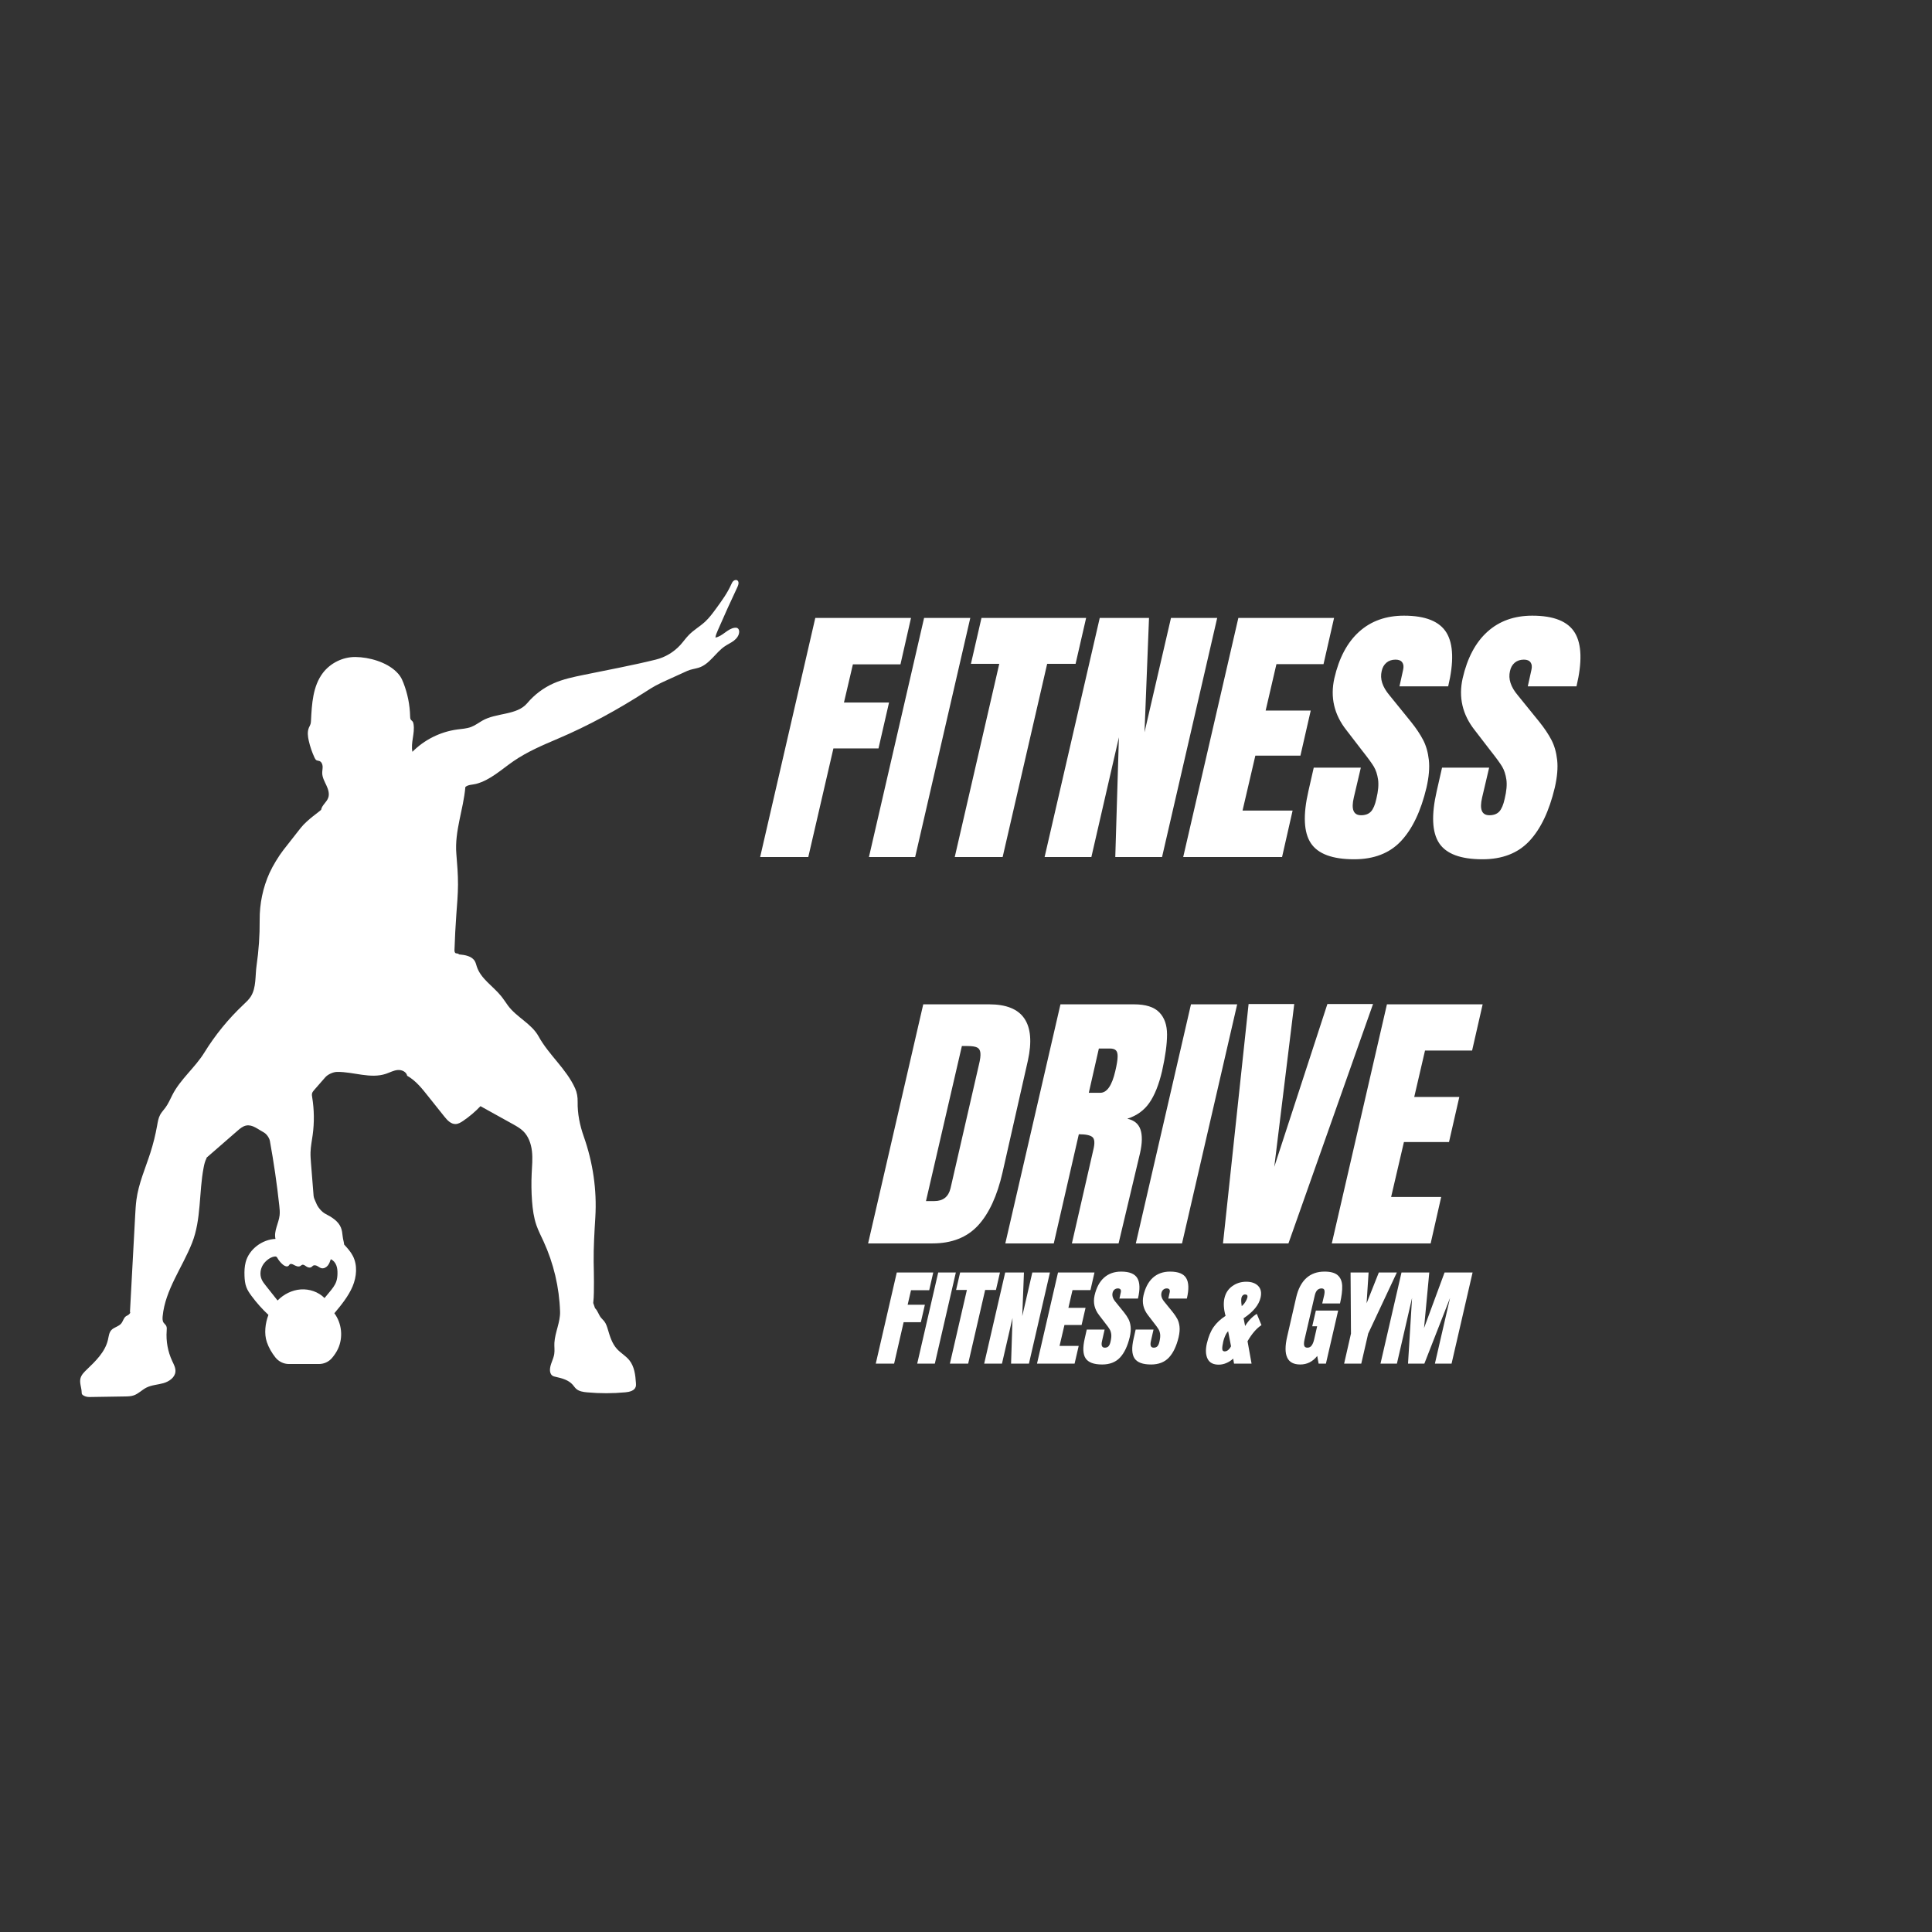 <svg xmlns="http://www.w3.org/2000/svg" xmlns:xlink="http://www.w3.org/1999/xlink" width="500" zoomAndPan="magnify" viewBox="0 0 375 375" height="500" preserveAspectRatio="xMidYMid meet" version="1.0"><rect x="0" y="0" width="375" height="375" fill="#333333" stroke="none"/><defs><g/><clipPath id="3efb22f0ad"><path d="M 15.395 112.5 L 143.645 112.5 L 143.645 271.5 L 15.395 271.5 Z M 15.395 112.5 " clip-rule="nonzero"/></clipPath></defs><g clip-path="url(#3efb22f0ad)"><path fill="#ffffff" d="M 143.16 121.93 C 142.992 121.824 142.785 121.82 142.594 121.848 C 141.195 122.035 140.25 123.516 138.859 123.75 C 138.93 123.262 139.129 122.801 139.324 122.352 C 140.555 119.516 141.828 116.703 143.148 113.91 C 143.344 113.492 143.496 112.891 143.102 112.648 C 142.863 112.5 142.539 112.594 142.336 112.785 C 142.129 112.98 142.02 113.246 141.902 113.5 C 141.16 115.148 140.086 116.621 139.02 118.082 C 138.352 118.996 137.68 119.914 136.852 120.68 C 135.863 121.59 134.668 122.266 133.727 123.227 C 133.129 123.828 132.645 124.535 132.078 125.164 C 130.812 126.562 129.129 127.574 127.297 128.027 C 122.68 129.168 117.941 130.035 113.281 130.996 C 111.309 131.402 109.32 131.812 107.477 132.625 C 105.504 133.496 103.734 134.824 102.344 136.477 C 100.312 138.891 96.32 138.297 93.594 139.891 C 92.875 140.309 92.203 140.816 91.426 141.109 C 90.582 141.426 89.664 141.469 88.77 141.59 C 85.492 142.027 82.375 143.578 80.047 145.926 C 79.691 144.145 80.559 142.348 80.27 140.559 C 80.242 140.367 80.191 140.176 80.074 140.027 C 79.977 139.906 79.836 139.82 79.746 139.691 C 79.617 139.508 79.609 139.266 79.605 139.035 C 79.555 136.824 79.113 134.621 78.309 132.559 C 78.133 132.102 77.934 131.645 77.656 131.238 C 77.441 130.922 77.184 130.637 76.91 130.371 C 74.984 128.504 71.676 127.551 68.992 127.523 C 66.562 127.5 64.148 128.68 62.672 130.613 C 60.715 133.188 60.527 136.645 60.363 139.875 C 60.352 140.094 60.34 140.312 60.277 140.523 C 60.203 140.773 60.062 141 59.957 141.242 C 59.625 142.031 59.742 142.938 59.93 143.773 C 60.184 144.898 60.559 145.992 61.039 147.035 C 61.137 147.25 61.258 147.477 61.469 147.582 C 61.625 147.656 61.809 147.652 61.973 147.707 C 62.387 147.844 62.598 148.316 62.621 148.75 C 62.645 149.188 62.535 149.621 62.543 150.055 C 62.555 150.895 62.988 151.66 63.344 152.422 C 63.699 153.18 63.992 154.055 63.711 154.844 C 63.406 155.711 62.473 156.289 62.324 157.191 C 61.656 157.77 60.84 158.336 60.172 158.91 C 59.746 159.281 59.316 159.652 58.926 160.062 C 58.562 160.449 58.238 160.863 57.91 161.281 L 54.992 165.004 C 54.125 166.113 52.934 168.07 52.355 169.355 C 52.344 169.371 52.336 169.387 52.328 169.406 C 51.023 172.293 50.375 175.434 50.402 178.602 C 50.426 181.543 50.223 184.484 49.801 187.395 C 49.512 189.395 49.766 191.688 48.695 193.402 C 48.312 194.02 47.762 194.516 47.234 195.016 C 44.316 197.766 41.758 200.906 39.652 204.32 C 37.867 207.215 34.988 209.496 33.453 212.535 C 33.031 213.363 32.664 214.23 32.113 214.984 C 31.777 215.441 31.375 215.855 31.098 216.352 C 30.742 217 30.629 217.75 30.496 218.477 C 30.18 220.266 29.738 222.035 29.184 223.766 C 28.211 226.785 26.887 229.754 26.477 232.898 C 26.348 233.871 26.297 234.852 26.242 235.832 C 25.902 242.102 25.566 248.367 25.227 254.637 C 25.391 254.77 25.156 255.016 25 255.152 C 24.848 255.293 24.637 255.355 24.465 255.473 C 23.988 255.793 23.895 256.449 23.527 256.891 C 23.031 257.496 22.109 257.605 21.59 258.195 C 21.164 258.684 21.105 259.383 20.961 260.016 C 20.434 262.383 18.566 264.184 16.812 265.863 C 16.312 266.344 15.789 266.863 15.617 267.543 C 15.402 268.406 15.816 269.301 15.848 270.191 C 15.852 270.344 15.852 270.508 15.934 270.637 C 15.953 270.664 15.977 270.688 16 270.711 C 16.371 271.051 16.898 271.168 17.398 271.16 L 24.234 271.051 C 24.82 271.043 25.414 271.031 25.965 270.84 C 26.867 270.531 27.543 269.785 28.391 269.348 C 29.414 268.824 30.605 268.785 31.711 268.473 C 32.812 268.16 33.953 267.387 34.051 266.246 C 34.113 265.512 33.73 264.824 33.418 264.156 C 32.574 262.34 32.203 260.309 32.352 258.312 C 32.375 257.977 32.414 257.613 32.246 257.32 C 32.121 257.098 31.902 256.945 31.758 256.734 C 31.52 256.383 31.531 255.922 31.57 255.5 C 32.051 250.375 35.391 246.031 37.281 241.246 C 39.086 236.684 38.598 231.449 39.523 226.633 C 39.641 226.016 39.781 225.398 40.074 224.844 C 40.109 224.887 40.09 224.855 40.074 224.805 C 40.055 224.75 40.102 224.695 40.145 224.66 C 42.129 222.934 44.113 221.207 46.098 219.48 C 46.605 219.039 47.148 218.578 47.812 218.461 C 49.023 218.242 50.059 219.195 51.168 219.781 C 51.727 220.074 52.273 220.844 52.387 221.465 C 53.145 225.625 53.754 229.812 54.211 234.02 C 54.277 234.637 54.34 235.258 54.273 235.875 C 54.105 237.438 53.105 238.945 53.473 240.473 C 50.887 240.57 48.336 242.48 47.684 244.984 C 47.457 245.848 47.426 246.75 47.457 247.641 C 47.484 248.395 47.555 249.16 47.828 249.863 C 48.055 250.465 48.422 251 48.805 251.52 C 49.785 252.852 50.891 254.094 52.102 255.219 C 51.484 256.832 51.238 258.848 51.789 260.484 C 52.16 261.574 52.742 262.582 53.461 263.484 C 54.098 264.281 55.059 264.754 56.082 264.754 L 61.902 264.754 C 62.875 264.754 63.805 264.336 64.434 263.594 C 64.895 263.047 65.301 262.465 65.609 261.793 C 66.633 259.594 66.348 256.844 64.898 254.902 C 66.215 253.344 67.648 251.57 68.438 249.688 C 69.23 247.809 69.422 245.574 68.484 243.766 C 68.059 242.941 67.426 242.25 66.801 241.57 C 66.742 241.02 66.574 240.543 66.516 239.992 C 66.453 239.398 66.387 238.793 66.156 238.238 C 65.629 236.98 64.359 236.223 63.152 235.598 C 62.445 235.23 61.672 234.309 61.391 233.562 C 61.215 233.094 60.91 232.605 60.871 232.145 C 60.703 230.023 60.535 227.906 60.363 225.785 C 60.309 225.078 60.25 224.367 60.273 223.656 C 60.305 222.531 60.535 221.426 60.688 220.312 C 61.023 217.875 60.992 215.391 60.594 212.965 C 60.551 212.711 60.508 212.449 60.578 212.203 C 60.645 211.961 60.816 211.762 60.98 211.57 L 63.133 209.105 C 63.633 208.531 64.672 208.062 65.438 208.055 C 68.625 208.02 71.906 209.445 74.93 208.418 C 75.68 208.164 76.395 207.762 77.18 207.691 C 77.969 207.617 78.887 208.027 79.031 208.805 C 80.758 209.781 81.953 211.336 83.191 212.891 C 84.203 214.156 85.211 215.426 86.223 216.691 C 86.793 217.41 87.504 218.195 88.422 218.176 C 88.953 218.164 89.438 217.871 89.879 217.574 C 91.105 216.742 92.238 215.781 93.258 214.707 C 95.391 215.918 97.531 217.047 99.664 218.258 C 100.32 218.629 100.98 219.004 101.523 219.527 C 102.574 220.531 103.086 221.992 103.25 223.438 C 103.414 224.879 103.27 226.34 103.199 227.789 C 103.113 229.574 103.137 231.367 103.27 233.148 C 103.391 234.73 103.602 236.324 104.121 237.824 C 104.496 238.898 105.02 239.91 105.496 240.941 C 107.457 245.211 108.559 249.875 108.707 254.57 C 108.773 256.617 107.73 258.586 107.609 260.629 C 107.566 261.359 107.691 262.098 107.578 262.82 C 107.414 263.883 106.746 264.844 106.746 265.918 C 106.75 266.32 106.867 266.75 107.188 266.992 C 107.391 267.145 107.648 267.203 107.898 267.254 C 109.094 267.516 110.363 267.863 111.168 268.785 C 111.387 269.035 111.566 269.32 111.809 269.547 C 112.375 270.066 113.195 270.184 113.961 270.254 C 116.434 270.484 118.926 270.477 121.398 270.246 C 122.195 270.172 123.156 269.941 123.391 269.176 C 123.465 268.941 123.449 268.688 123.434 268.445 C 123.336 266.879 123.129 265.223 122.145 264.008 C 121.457 263.16 120.461 262.617 119.734 261.809 C 118.816 260.789 118.395 259.434 118.008 258.121 C 117.832 257.527 117.648 256.918 117.266 256.438 C 117.07 256.195 116.832 255.992 116.641 255.75 C 116.188 255.176 116.016 254.41 115.496 253.922 C 115.371 253.566 115.266 253.266 115.145 252.91 C 115.305 251.59 115.27 250.184 115.285 248.855 C 115.297 247.562 115.242 246.27 115.23 244.98 C 115.199 242.078 115.375 239.184 115.551 236.289 C 115.875 230.961 115.086 225.637 113.312 220.605 C 112.543 218.43 112.078 216.176 112.121 213.836 C 112.137 212.957 112 212.07 111.637 211.266 C 109.922 207.449 106.547 204.812 104.531 201.148 C 103.184 198.703 100.266 197.445 98.609 195.199 C 98.156 194.578 97.746 193.93 97.262 193.332 C 95.688 191.391 93.312 189.977 92.543 187.598 C 92.434 187.266 92.359 186.918 92.191 186.609 C 91.625 185.57 90.258 185.348 89.078 185.246 C 89.02 185.062 88.691 185.074 88.504 185.035 C 88.254 184.98 88.207 184.648 88.215 184.395 C 88.289 182.074 88.41 179.758 88.578 177.441 C 88.719 175.531 88.887 173.625 88.898 171.711 C 88.906 169.719 88.742 167.73 88.578 165.746 C 88.211 161.297 89.938 157.203 90.328 152.754 C 90.902 152.27 91.68 152.34 92.406 152.152 C 95.172 151.426 97.332 149.344 99.691 147.727 C 102.328 145.914 105.293 144.652 108.234 143.402 C 114.207 140.867 119.949 137.715 125.406 134.203 C 126.004 133.816 126.605 133.438 127.23 133.094 C 127.961 132.695 128.719 132.352 129.473 132.008 C 130.781 131.414 132.09 130.82 133.398 130.223 C 134.121 129.895 134.84 129.84 135.598 129.605 C 137.723 128.953 138.867 126.664 140.715 125.422 C 141.281 125.039 141.918 124.762 142.461 124.344 C 143 123.926 143.461 123.32 143.473 122.637 C 143.477 122.367 143.391 122.07 143.16 121.93 Z M 60.492 245.906 C 60.582 245.84 60.648 245.746 60.738 245.684 C 60.988 245.512 61.328 245.594 61.594 245.738 C 61.855 245.883 62.098 246.086 62.387 246.156 C 62.84 246.262 63.312 246.016 63.609 245.66 C 63.906 245.305 64.059 244.855 64.207 244.414 C 64.707 244.625 65.078 245.086 65.277 245.598 C 65.473 246.105 65.516 246.66 65.504 247.207 C 65.496 247.719 65.441 248.238 65.277 248.727 C 65.004 249.527 64.449 250.195 63.91 250.844 C 63.602 251.215 63.293 251.582 62.988 251.949 C 61.797 250.746 60.047 250.156 58.355 250.277 C 56.668 250.402 55.059 251.215 53.875 252.426 C 53.121 251.473 52.363 250.52 51.609 249.566 C 51.285 249.16 50.957 248.75 50.762 248.27 C 50.379 247.336 50.547 246.223 51.113 245.391 C 51.566 244.73 52.422 244.023 53.246 243.898 C 53.754 243.82 53.734 244.039 54.008 244.445 C 54.266 244.832 54.574 245.18 54.926 245.477 C 55.242 245.746 55.75 245.965 56.035 245.664 C 56.109 245.586 56.152 245.484 56.234 245.414 C 56.434 245.246 56.738 245.352 56.969 245.48 C 57.391 245.707 57.906 245.977 58.312 245.723 C 58.422 245.656 58.508 245.555 58.629 245.508 C 58.922 245.395 59.211 245.656 59.473 245.832 C 59.777 246.035 60.203 246.129 60.492 245.906 Z M 60.492 245.906 " fill-opacity="1" fill-rule="nonzero"/></g><g fill="#ffffff" fill-opacity="1"><g transform="translate(150.795, 166.346)"><g><path d="M -3.25 0 L 7.453 -46.406 L 26.031 -46.406 L 23.984 -37.391 L 14.75 -37.391 L 13.016 -29.984 L 21.766 -29.984 L 19.719 -21.078 L 10.969 -21.078 L 6.094 0 Z M -3.25 0 "/></g></g></g><g fill="#ffffff" fill-opacity="1"><g transform="translate(172.35, 166.346)"><g><path d="M -3.688 0 L 7.016 -46.406 L 15.984 -46.406 L 5.281 0 Z M -3.688 0 "/></g></g></g><g fill="#ffffff" fill-opacity="1"><g transform="translate(184.614, 166.346)"><g><path d="M 0.703 0 L 9.344 -37.5 L 3.844 -37.5 L 5.891 -46.406 L 26.203 -46.406 L 24.156 -37.5 L 18.641 -37.5 L 10 0 Z M 0.703 0 "/></g></g></g><g fill="#ffffff" fill-opacity="1"><g transform="translate(206.007, 166.346)"><g><path d="M -3.25 0 L 7.453 -46.406 L 17.016 -46.406 L 16.141 -24.203 L 21.281 -46.406 L 30.25 -46.406 L 19.547 0 L 10.469 0 L 11.172 -23.234 L 5.828 0 Z M -3.25 0 "/></g></g></g><g fill="#ffffff" fill-opacity="1"><g transform="translate(232.911, 166.346)"><g><path d="M -3.25 0 L 7.453 -46.406 L 26.031 -46.406 L 23.984 -37.438 L 14.844 -37.438 L 12.75 -28.422 L 21.5 -28.422 L 19.5 -19.672 L 10.75 -19.672 L 8.266 -9.016 L 17.984 -9.016 L 15.938 0 Z M -3.25 0 "/></g></g></g><g fill="#ffffff" fill-opacity="1"><g transform="translate(255.168, 166.346)"><g><path d="M 7.672 0.438 C 3.453 0.438 0.648 -0.602 -0.734 -2.688 C -2.117 -4.781 -2.273 -8.156 -1.203 -12.812 L -0.172 -17.344 L 8.969 -17.344 L 7.609 -11.562 C 7.066 -9.258 7.535 -8.109 9.016 -8.109 C 9.848 -8.109 10.488 -8.348 10.938 -8.828 C 11.383 -9.316 11.734 -10.141 11.984 -11.297 C 12.348 -12.805 12.457 -14.055 12.312 -15.047 C 12.164 -16.035 11.895 -16.863 11.5 -17.531 C 11.102 -18.195 10.348 -19.234 9.234 -20.641 L 6.156 -24.641 C 3.781 -27.66 3.004 -31.008 3.828 -34.688 C 4.734 -38.645 6.336 -41.66 8.641 -43.734 C 10.941 -45.805 13.844 -46.844 17.344 -46.844 C 21.52 -46.844 24.273 -45.734 25.609 -43.516 C 26.941 -41.305 27.047 -37.844 25.922 -33.125 L 16.469 -33.125 L 17.172 -36.312 C 17.316 -36.926 17.266 -37.41 17.016 -37.766 C 16.766 -38.129 16.332 -38.312 15.719 -38.312 C 15 -38.312 14.406 -38.113 13.938 -37.719 C 13.469 -37.32 13.16 -36.781 13.016 -36.094 C 12.648 -34.582 13.156 -33.016 14.531 -31.391 L 18.734 -26.203 C 19.711 -24.984 20.488 -23.82 21.062 -22.719 C 21.633 -21.625 22.004 -20.328 22.172 -18.828 C 22.336 -17.336 22.188 -15.562 21.719 -13.5 C 20.633 -8.926 18.984 -5.457 16.766 -3.094 C 14.555 -0.738 11.523 0.438 7.672 0.438 Z M 7.672 0.438 "/></g></g></g><g fill="#ffffff" fill-opacity="1"><g transform="translate(280.073, 166.346)"><g><path d="M 7.672 0.438 C 3.453 0.438 0.648 -0.602 -0.734 -2.688 C -2.117 -4.781 -2.273 -8.156 -1.203 -12.812 L -0.172 -17.344 L 8.969 -17.344 L 7.609 -11.562 C 7.066 -9.258 7.535 -8.109 9.016 -8.109 C 9.848 -8.109 10.488 -8.348 10.938 -8.828 C 11.383 -9.316 11.734 -10.141 11.984 -11.297 C 12.348 -12.805 12.457 -14.055 12.312 -15.047 C 12.164 -16.035 11.895 -16.863 11.5 -17.531 C 11.102 -18.195 10.348 -19.234 9.234 -20.641 L 6.156 -24.641 C 3.781 -27.66 3.004 -31.008 3.828 -34.688 C 4.734 -38.645 6.336 -41.66 8.641 -43.734 C 10.941 -45.805 13.844 -46.844 17.344 -46.844 C 21.52 -46.844 24.273 -45.734 25.609 -43.516 C 26.941 -41.305 27.047 -37.844 25.922 -33.125 L 16.469 -33.125 L 17.172 -36.312 C 17.316 -36.926 17.266 -37.41 17.016 -37.766 C 16.766 -38.129 16.332 -38.312 15.719 -38.312 C 15 -38.312 14.406 -38.113 13.938 -37.719 C 13.469 -37.32 13.16 -36.781 13.016 -36.094 C 12.648 -34.582 13.156 -33.016 14.531 -31.391 L 18.734 -26.203 C 19.711 -24.984 20.488 -23.82 21.062 -22.719 C 21.633 -21.625 22.004 -20.328 22.172 -18.828 C 22.336 -17.336 22.188 -15.562 21.719 -13.5 C 20.633 -8.926 18.984 -5.457 16.766 -3.094 C 14.555 -0.738 11.523 0.438 7.672 0.438 Z M 7.672 0.438 "/></g></g></g><g fill="#ffffff" fill-opacity="1"><g transform="translate(171.748, 241.346)"><g><path d="M 7.453 -46.406 L 20.25 -46.406 C 23.562 -46.406 25.836 -45.488 27.078 -43.656 C 28.328 -41.82 28.555 -39.102 27.766 -35.5 L 22.844 -13.781 C 21.801 -9.207 20.207 -5.766 18.062 -3.453 C 15.914 -1.148 12.973 0 9.234 0 L -3.25 0 Z M 9.609 -8.219 C 11.305 -8.219 12.352 -9.047 12.75 -10.703 L 18.25 -34.641 C 18.508 -35.68 18.609 -36.461 18.547 -36.984 C 18.492 -37.504 18.281 -37.852 17.906 -38.031 C 17.531 -38.219 16.891 -38.312 15.984 -38.312 L 14.953 -38.312 L 7.984 -8.219 Z M 9.609 -8.219 "/></g></g></g><g fill="#ffffff" fill-opacity="1"><g transform="translate(198.382, 241.346)"><g><path d="M 7.453 -46.406 L 21.719 -46.406 C 23.988 -46.406 25.625 -45.891 26.625 -44.859 C 27.633 -43.836 28.141 -42.398 28.141 -40.547 C 28.141 -38.691 27.816 -36.32 27.172 -33.438 C 26.555 -30.812 25.734 -28.758 24.703 -27.281 C 23.68 -25.812 22.254 -24.785 20.422 -24.203 C 21.754 -23.922 22.609 -23.219 22.984 -22.094 C 23.359 -20.977 23.332 -19.469 22.906 -17.562 L 18.734 0 L 9.672 0 L 13.828 -18.156 C 14.148 -19.445 14.094 -20.273 13.656 -20.641 C 13.227 -21.004 12.348 -21.188 11.016 -21.188 L 6.156 0 L -3.25 0 Z M 15.172 -29.234 C 16.473 -29.234 17.445 -30.633 18.094 -33.438 C 18.383 -34.664 18.535 -35.586 18.547 -36.203 C 18.566 -36.816 18.457 -37.238 18.219 -37.469 C 17.988 -37.707 17.602 -37.828 17.062 -37.828 L 14.906 -37.828 L 12.953 -29.234 Z M 15.172 -29.234 "/></g></g></g><g fill="#ffffff" fill-opacity="1"><g transform="translate(224.151, 241.346)"><g><path d="M -3.688 0 L 7.016 -46.406 L 15.984 -46.406 L 5.281 0 Z M -3.688 0 "/></g></g></g><g fill="#ffffff" fill-opacity="1"><g transform="translate(236.414, 241.346)"><g><path d="M 0.969 0 L 5.938 -46.469 L 14.797 -46.469 L 10.922 -14.859 L 21.234 -46.469 L 30.094 -46.469 L 13.672 0 Z M 0.969 0 "/></g></g></g><g fill="#ffffff" fill-opacity="1"><g transform="translate(261.751, 241.346)"><g><path d="M -3.25 0 L 7.453 -46.406 L 26.031 -46.406 L 23.984 -37.438 L 14.844 -37.438 L 12.75 -28.422 L 21.5 -28.422 L 19.5 -19.672 L 10.75 -19.672 L 8.266 -9.016 L 17.984 -9.016 L 15.938 0 Z M -3.25 0 "/></g></g></g><g fill="#ffffff" fill-opacity="1"><g transform="translate(171.221, 264.675)"><g><path d="M -1.234 0 L 2.844 -17.688 L 9.922 -17.688 L 9.141 -14.25 L 5.609 -14.25 L 4.953 -11.422 L 8.297 -11.422 L 7.516 -8.031 L 4.172 -8.031 L 2.328 0 Z M -1.234 0 "/></g></g></g><g fill="#ffffff" fill-opacity="1"><g transform="translate(179.436, 264.675)"><g><path d="M -1.406 0 L 2.672 -17.688 L 6.094 -17.688 L 2.016 0 Z M -1.406 0 "/></g></g></g><g fill="#ffffff" fill-opacity="1"><g transform="translate(184.11, 264.675)"><g><path d="M 0.266 0 L 3.562 -14.297 L 1.469 -14.297 L 2.25 -17.688 L 9.984 -17.688 L 9.203 -14.297 L 7.109 -14.297 L 3.812 0 Z M 0.266 0 "/></g></g></g><g fill="#ffffff" fill-opacity="1"><g transform="translate(192.264, 264.675)"><g><path d="M -1.234 0 L 2.844 -17.688 L 6.484 -17.688 L 6.156 -9.219 L 8.109 -17.688 L 11.531 -17.688 L 7.453 0 L 3.984 0 L 4.266 -8.859 L 2.219 0 Z M -1.234 0 "/></g></g></g><g fill="#ffffff" fill-opacity="1"><g transform="translate(202.517, 264.675)"><g><path d="M -1.234 0 L 2.844 -17.688 L 9.922 -17.688 L 9.141 -14.266 L 5.656 -14.266 L 4.859 -10.828 L 8.188 -10.828 L 7.422 -7.5 L 4.094 -7.5 L 3.141 -3.438 L 6.859 -3.438 L 6.062 0 Z M -1.234 0 "/></g></g></g><g fill="#ffffff" fill-opacity="1"><g transform="translate(211.001, 264.675)"><g><path d="M 2.922 0.172 C 1.316 0.172 0.25 -0.223 -0.281 -1.016 C -0.812 -1.816 -0.867 -3.102 -0.453 -4.875 L -0.062 -6.609 L 3.406 -6.609 L 2.906 -4.406 C 2.695 -3.531 2.875 -3.094 3.438 -3.094 C 3.75 -3.094 3.988 -3.18 4.156 -3.359 C 4.332 -3.547 4.469 -3.859 4.562 -4.297 C 4.695 -4.879 4.738 -5.359 4.688 -5.734 C 4.633 -6.109 4.531 -6.422 4.375 -6.672 C 4.227 -6.93 3.941 -7.328 3.516 -7.859 L 2.344 -9.391 C 1.438 -10.547 1.141 -11.82 1.453 -13.219 C 1.797 -14.727 2.406 -15.879 3.281 -16.672 C 4.164 -17.461 5.273 -17.859 6.609 -17.859 C 8.203 -17.859 9.25 -17.438 9.75 -16.594 C 10.258 -15.75 10.301 -14.426 9.875 -12.625 L 6.281 -12.625 L 6.547 -13.844 C 6.598 -14.07 6.578 -14.254 6.484 -14.391 C 6.391 -14.523 6.223 -14.594 5.984 -14.594 C 5.711 -14.594 5.488 -14.516 5.312 -14.359 C 5.133 -14.211 5.016 -14.008 4.953 -13.75 C 4.816 -13.176 5.008 -12.582 5.531 -11.969 L 7.141 -9.984 C 7.516 -9.516 7.812 -9.07 8.031 -8.656 C 8.25 -8.238 8.391 -7.742 8.453 -7.172 C 8.516 -6.609 8.457 -5.93 8.281 -5.141 C 7.863 -3.398 7.234 -2.078 6.391 -1.172 C 5.547 -0.273 4.391 0.172 2.922 0.172 Z M 2.922 0.172 "/></g></g></g><g fill="#ffffff" fill-opacity="1"><g transform="translate(220.492, 264.675)"><g><path d="M 2.922 0.172 C 1.316 0.172 0.25 -0.223 -0.281 -1.016 C -0.812 -1.816 -0.867 -3.102 -0.453 -4.875 L -0.062 -6.609 L 3.406 -6.609 L 2.906 -4.406 C 2.695 -3.531 2.875 -3.094 3.438 -3.094 C 3.75 -3.094 3.988 -3.18 4.156 -3.359 C 4.332 -3.547 4.469 -3.859 4.562 -4.297 C 4.695 -4.879 4.738 -5.359 4.688 -5.734 C 4.633 -6.109 4.531 -6.422 4.375 -6.672 C 4.227 -6.93 3.941 -7.328 3.516 -7.859 L 2.344 -9.391 C 1.438 -10.547 1.141 -11.82 1.453 -13.219 C 1.797 -14.727 2.406 -15.879 3.281 -16.672 C 4.164 -17.461 5.273 -17.859 6.609 -17.859 C 8.203 -17.859 9.25 -17.438 9.75 -16.594 C 10.258 -15.75 10.301 -14.426 9.875 -12.625 L 6.281 -12.625 L 6.547 -13.844 C 6.598 -14.07 6.578 -14.254 6.484 -14.391 C 6.391 -14.523 6.223 -14.594 5.984 -14.594 C 5.711 -14.594 5.488 -14.516 5.312 -14.359 C 5.133 -14.211 5.016 -14.008 4.953 -13.75 C 4.816 -13.176 5.008 -12.582 5.531 -11.969 L 7.141 -9.984 C 7.516 -9.516 7.812 -9.07 8.031 -8.656 C 8.25 -8.238 8.391 -7.742 8.453 -7.172 C 8.516 -6.609 8.457 -5.93 8.281 -5.141 C 7.863 -3.398 7.234 -2.078 6.391 -1.172 C 5.547 -0.273 4.391 0.172 2.922 0.172 Z M 2.922 0.172 "/></g></g></g><g fill="#ffffff" fill-opacity="1"><g transform="translate(229.984, 264.675)"><g/></g></g><g fill="#ffffff" fill-opacity="1"><g transform="translate(234.802, 264.675)"><g><path d="M 1.75 0.203 C 0.688 0.203 -0.031 -0.172 -0.406 -0.922 C -0.781 -1.68 -0.832 -2.664 -0.562 -3.875 C -0.25 -5.219 0.191 -6.297 0.766 -7.109 C 1.348 -7.93 2.117 -8.648 3.078 -9.266 C 2.711 -10.586 2.641 -11.727 2.859 -12.688 C 3.086 -13.688 3.594 -14.469 4.375 -15.031 C 5.164 -15.602 6.07 -15.891 7.094 -15.891 C 8.113 -15.891 8.883 -15.617 9.406 -15.078 C 9.938 -14.535 10.094 -13.781 9.875 -12.812 C 9.551 -11.383 8.453 -10.047 6.578 -8.797 L 6.875 -7.297 C 7.488 -8.305 8.242 -9.094 9.141 -9.656 L 10.047 -7.469 C 9.086 -6.844 8.188 -5.801 7.344 -4.344 L 8.125 0 L 4.719 0 L 4.562 -0.969 C 4.195 -0.625 3.766 -0.344 3.266 -0.125 C 2.773 0.094 2.27 0.203 1.75 0.203 Z M 6.422 -11.344 C 6.598 -11.5 6.77 -11.719 6.938 -12 C 7.113 -12.281 7.238 -12.551 7.312 -12.812 C 7.406 -13.219 7.254 -13.422 6.859 -13.422 C 6.691 -13.422 6.547 -13.363 6.422 -13.25 C 6.297 -13.133 6.211 -12.988 6.172 -12.812 C 6.086 -12.457 6.102 -11.906 6.219 -11.156 Z M 2.906 -2.375 C 3.164 -2.375 3.406 -2.473 3.625 -2.672 C 3.844 -2.867 4.016 -3.098 4.141 -3.359 L 3.578 -6.281 L 3.406 -6.094 C 3.27 -5.926 3.125 -5.664 2.969 -5.312 C 2.82 -4.957 2.707 -4.609 2.625 -4.266 L 2.609 -4.156 C 2.484 -3.625 2.426 -3.191 2.438 -2.859 C 2.445 -2.535 2.602 -2.375 2.906 -2.375 Z M 2.906 -2.375 "/></g></g></g><g fill="#ffffff" fill-opacity="1"><g transform="translate(245.2, 264.675)"><g/></g></g><g fill="#ffffff" fill-opacity="1"><g transform="translate(250.018, 264.675)"><g><path d="M 2.359 0.172 C 1.086 0.172 0.242 -0.273 -0.172 -1.172 C -0.598 -2.078 -0.598 -3.441 -0.172 -5.266 L 1.578 -12.891 C 1.961 -14.523 2.613 -15.758 3.531 -16.594 C 4.457 -17.438 5.641 -17.859 7.078 -17.859 C 8.242 -17.859 9.094 -17.625 9.625 -17.156 C 10.164 -16.688 10.457 -16.004 10.5 -15.109 C 10.539 -14.223 10.398 -13.078 10.078 -11.672 L 6.625 -11.672 L 7 -13.266 C 7.094 -13.691 7.109 -14.02 7.047 -14.25 C 6.984 -14.477 6.801 -14.594 6.5 -14.594 C 5.832 -14.594 5.395 -14.156 5.188 -13.281 L 3.203 -4.719 C 3.078 -4.176 3.051 -3.77 3.125 -3.5 C 3.195 -3.227 3.406 -3.094 3.75 -3.094 C 4.094 -3.094 4.363 -3.227 4.562 -3.5 C 4.77 -3.77 4.938 -4.176 5.062 -4.719 L 5.641 -7.25 L 4.688 -7.25 L 5.391 -10.297 L 9.719 -10.297 L 7.344 0 L 5.922 0 L 5.656 -1.484 C 4.781 -0.379 3.68 0.172 2.359 0.172 Z M 2.359 0.172 "/></g></g></g><g fill="#ffffff" fill-opacity="1"><g transform="translate(260.004, 264.675)"><g><path d="M 0.891 0 L 2.219 -5.828 L 2.141 -17.688 L 5.641 -17.688 L 5.25 -11.703 L 7.625 -17.688 L 11.125 -17.688 L 5.562 -5.828 L 4.219 0 Z M 0.891 0 "/></g></g></g><g fill="#ffffff" fill-opacity="1"><g transform="translate(269.188, 264.675)"><g><path d="M -1.234 0 L 2.844 -17.688 L 8.234 -17.688 L 7.219 -6.906 L 11.203 -17.688 L 16.641 -17.688 L 12.562 0 L 9.328 0 L 12.266 -12.75 L 7.281 0 L 4.109 0 L 4.891 -12.75 L 1.953 0 Z M -1.234 0 "/></g></g></g></svg>